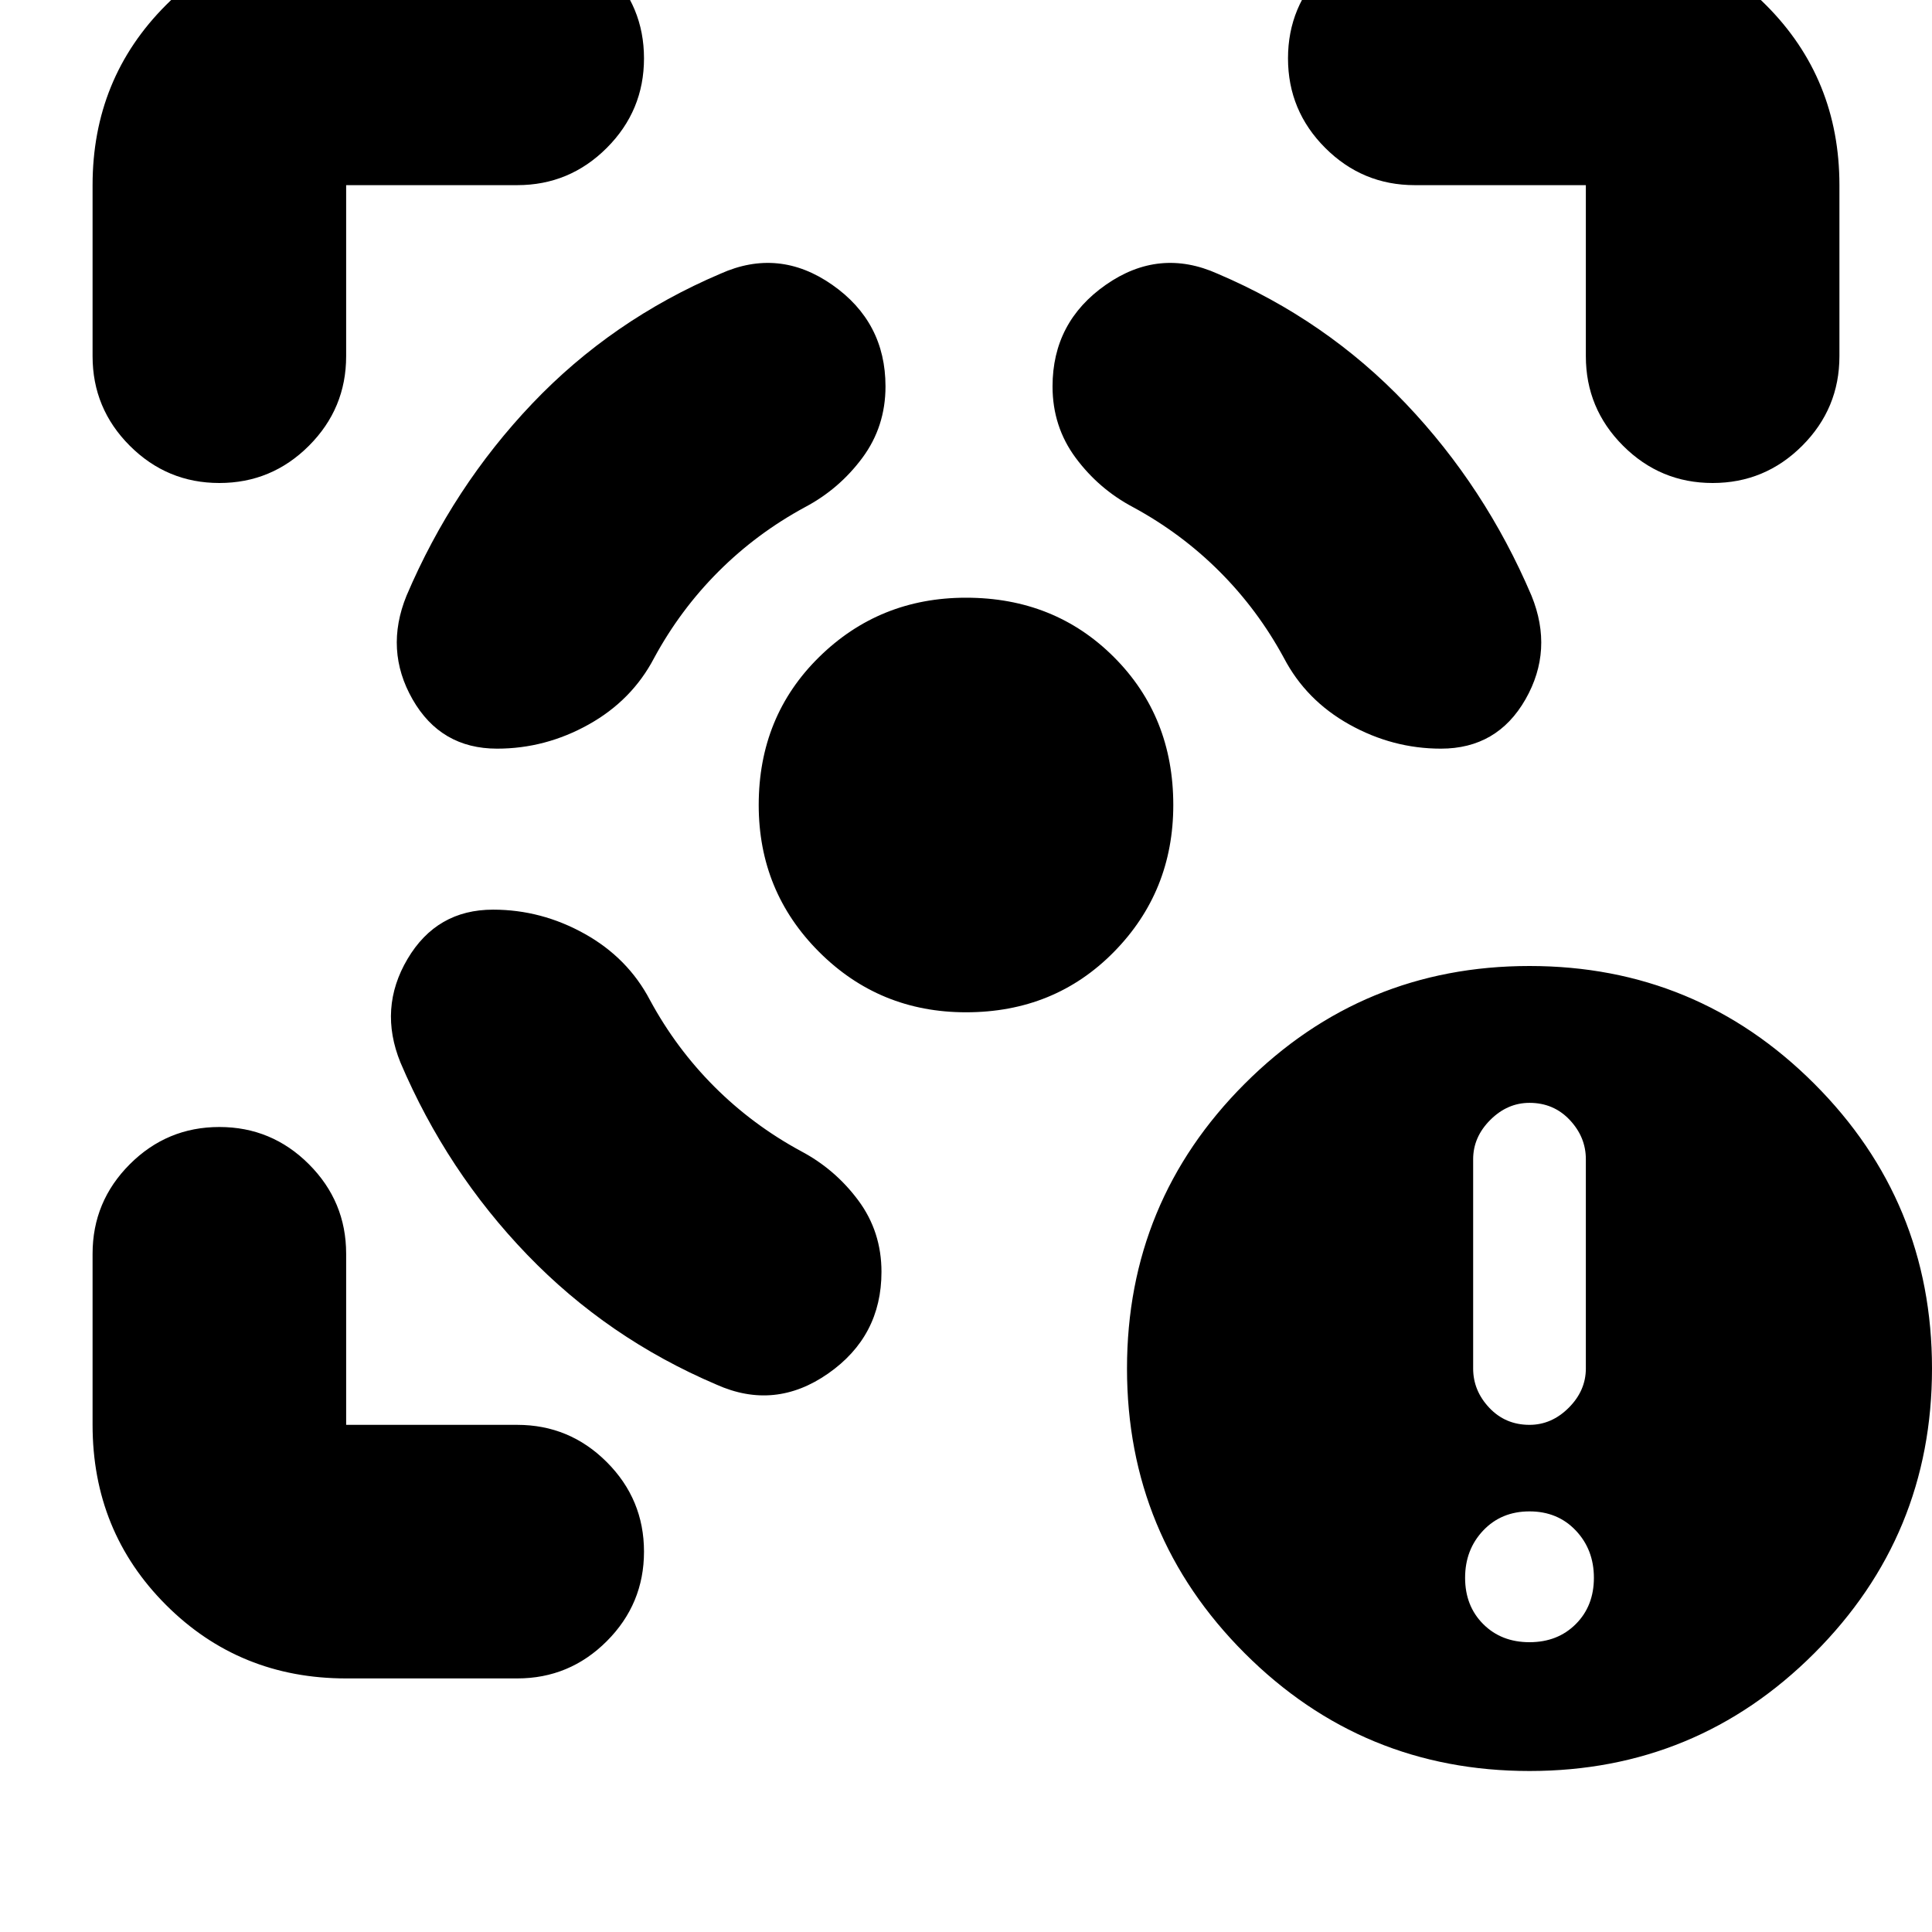 <svg xmlns="http://www.w3.org/2000/svg" height="24" viewBox="0 -960 960 960" width="24"><path d="M172-126q-53 0-89.5-36.5T46-252v-85q0-26 18.5-44.5T109-400q26 0 44.5 18.5T172-337v85h85q26 0 44.5 18.5T320-189q0 26-18.5 44.5T257-126h-85ZM46-783v-85q0-53 36.5-89.5T172-994h85q26 0 44.5 18.5T320-931q0 26-18.5 44.5T257-868h-85v85q0 26-18.5 44.5T109-720q-26 0-44.5-18.5T46-783Zm434 326q-43 0-73-30t-30-73q0-44 30-73.5t73-29.5q44 0 73.5 29.5T583-560q0 43-29.5 73T480-457Zm308-326v-85h-85q-26 0-44.5-18.5T640-931q0-26 18.5-44.5T703-994h85q53 0 89.5 36.5T914-868v85q0 26-18.5 44.5T851-720q-26 0-44.5-18.5T788-783ZM245-508q-28 0-42.5 24.5T199-432q23 54 63 95.5t94 64.5q29 13 55.5-5.5T438-328q0-20-11.5-35.5T398-388q-24-13-43-32t-32-43q-11-21-32.5-33T245-508Zm2-80q-28 0-42-24.5t-3-51.5q23-54 62.5-95.5T358-824q29-13 55.5 5.5T440-768q0 20-11.5 35.5T400-708q-24 13-43 32t-32 43q-11 21-32.5 33T247-588Zm469 0q28 0 42-24.5t3-51.5q-23-54-62.5-95.5T605-824q-29-13-55.5 5.5T523-768q0 20 11.5 35.5T563-708q24 13 43 32t32 43q11 21 32.5 33t45.5 12Zm44 508q-83 0-141.5-58.5T560-280q0-83 58.5-141.5T760-480q83 0 141.5 58.5T960-280q0 83-58.5 141.5T760-80Zm0-64q14 0 23-9t9-23q0-14-9-23.5t-23-9.5q-14 0-23 9.5t-9 23.5q0 14 9 23t23 9Zm0-108q11 0 19.5-8.5T788-280v-104q0-11-8-19.5t-20-8.5q-11 0-19.5 8.5T732-384v104q0 11 8 19.5t20 8.5Z"/></svg>